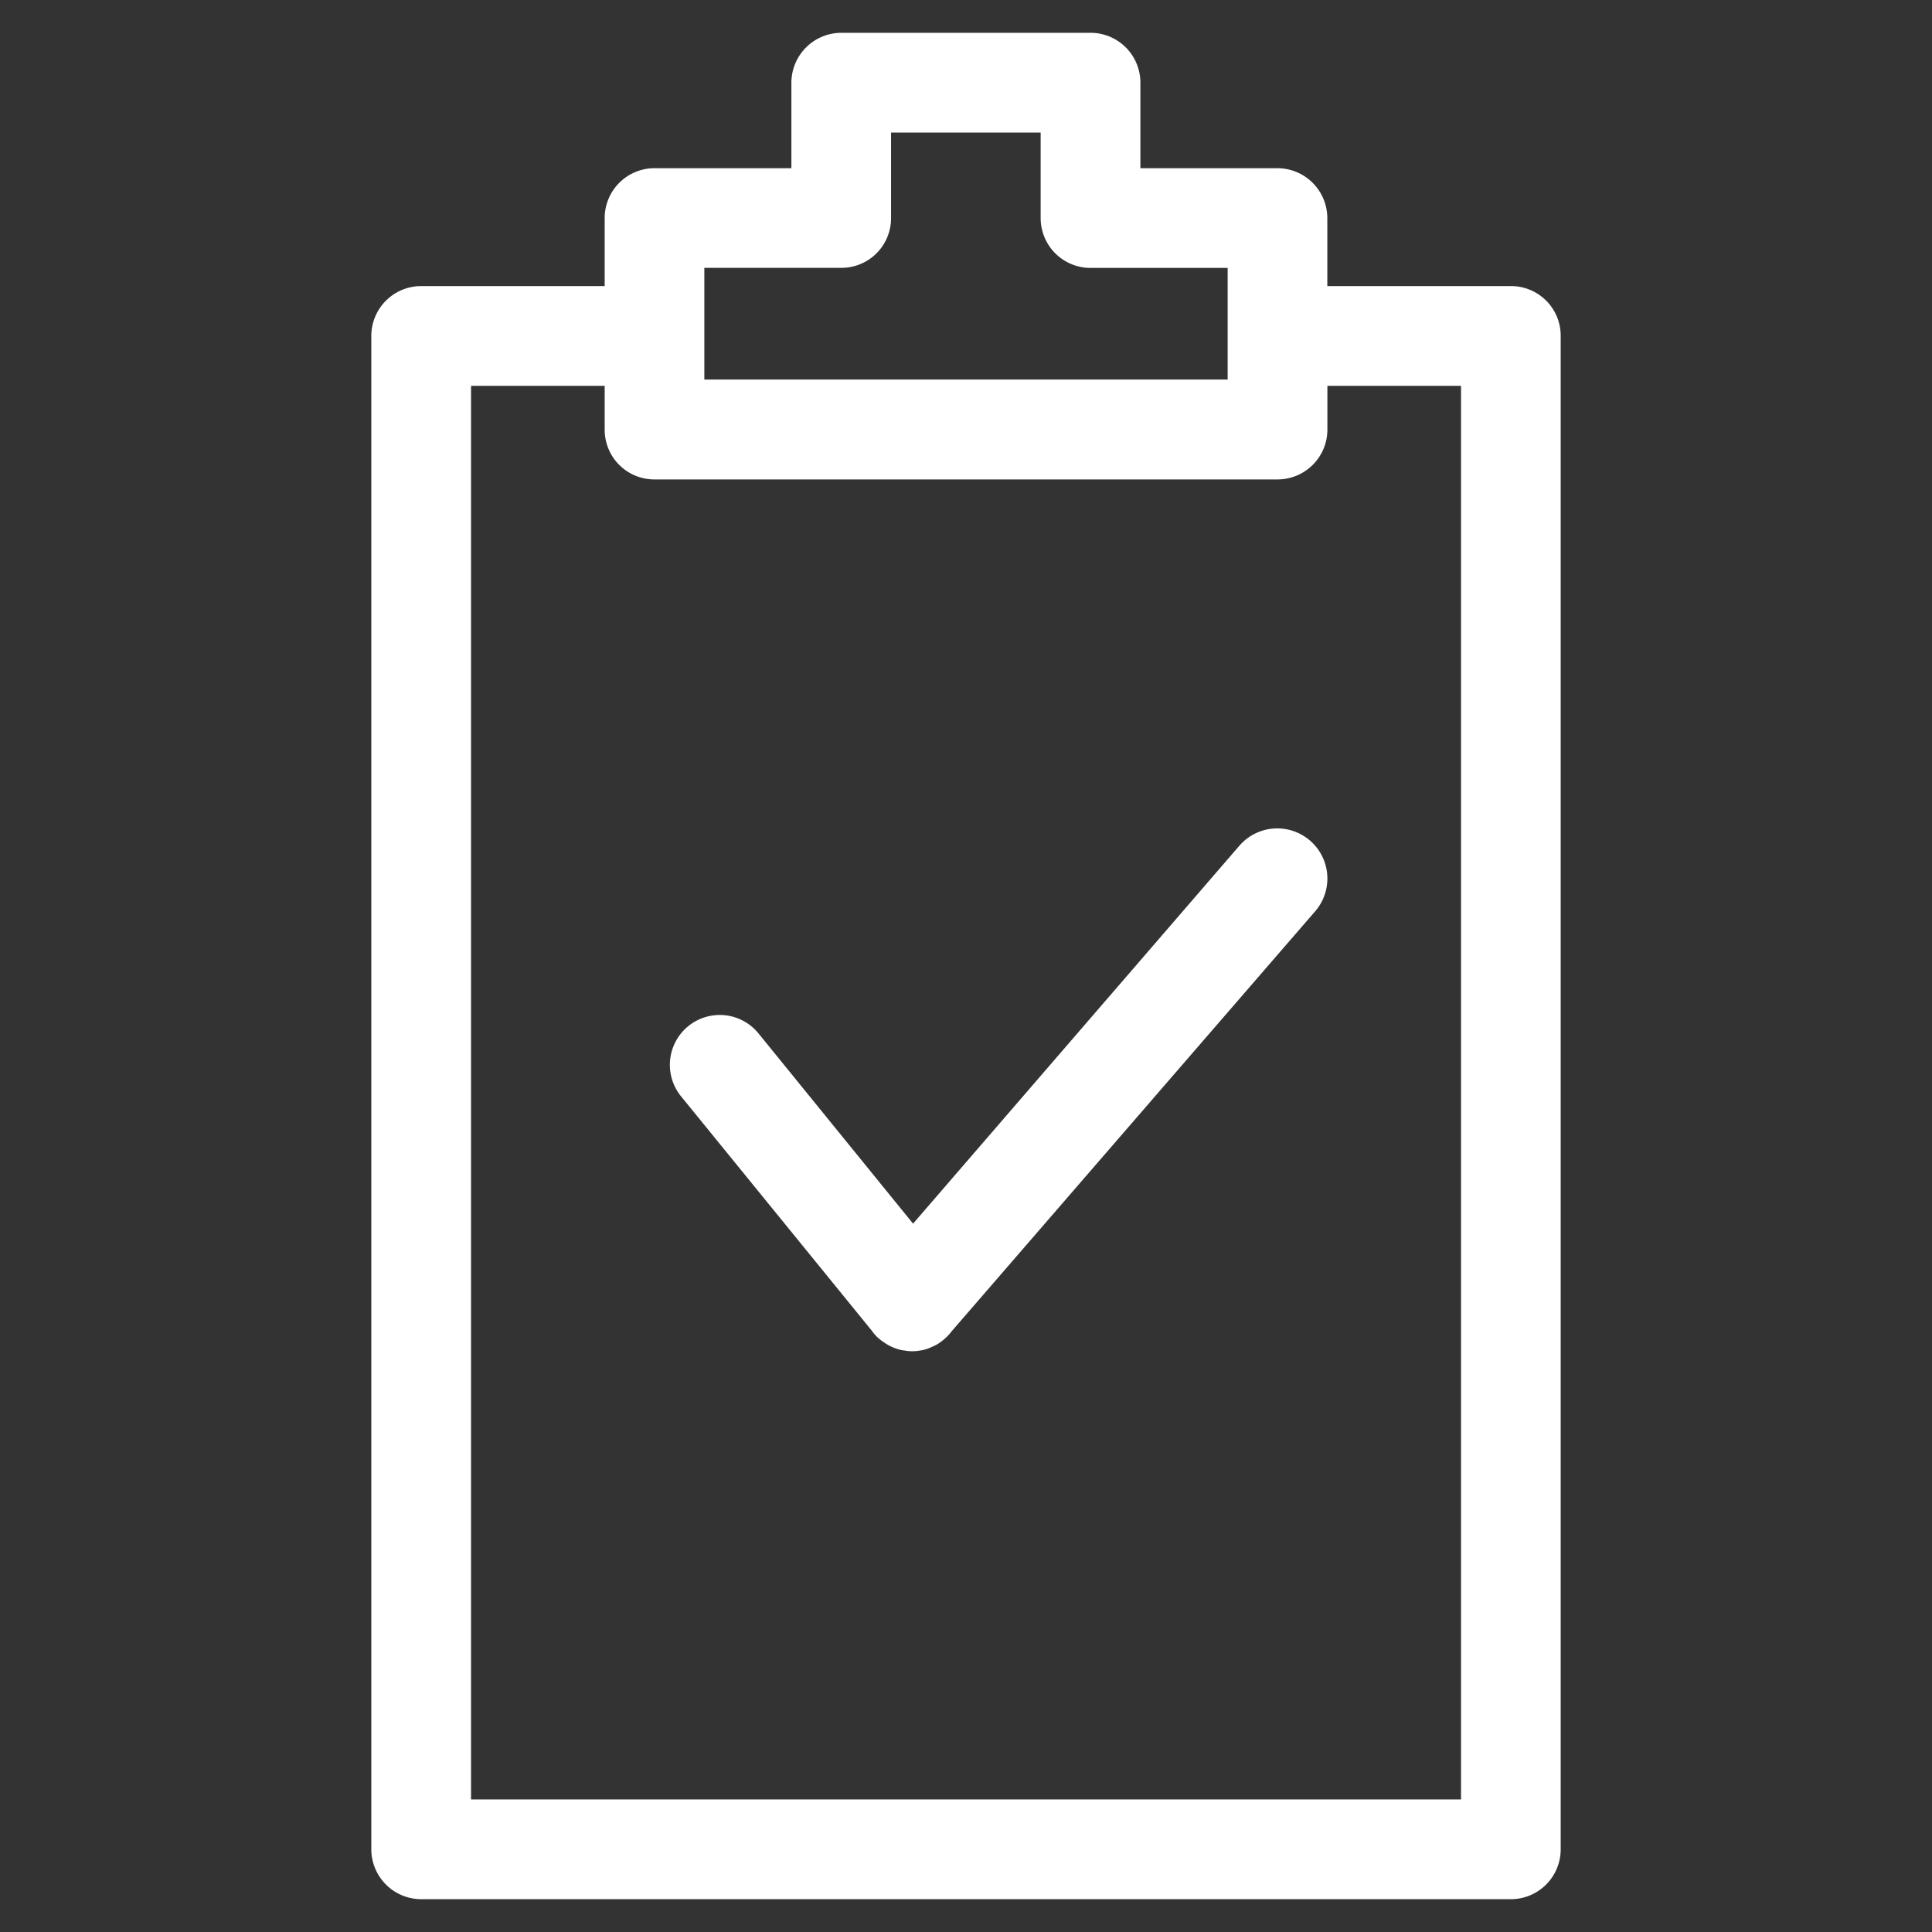 <svg id="Layer_1" data-name="Layer 1" xmlns="http://www.w3.org/2000/svg" viewBox="0 0 265 265"><rect x="0" y="0" width="265" height="265" fill="#333333" stroke="none"/><defs><style>.cls-1{fill:#fff;}</style></defs><title>Iconografia - 256x256</title><path class="cls-1" d="M207.23,39.24H182.06V29.91a6.86,6.86,0,0,0-6.84-6.84H156.42V11.34a6.84,6.84,0,0,0-6.84-6.84H115.39a6.86,6.86,0,0,0-6.84,6.84V23.07H89.78a6.84,6.84,0,0,0-6.84,6.84v9.33H57.77a6.84,6.84,0,0,0-6.84,6.84V253.66a6.86,6.86,0,0,0,6.84,6.84H207.23a6.84,6.84,0,0,0,6.84-6.84V46.08A6.81,6.81,0,0,0,207.23,39.24ZM96.61,36.74h18.77a6.81,6.81,0,0,0,6.84-6.84V18.18h20.52V29.91a6.84,6.84,0,0,0,6.84,6.84h18.81V52.06H96.61V36.74ZM200.39,246.82H64.61V52.92H82.94v6a6.81,6.81,0,0,0,6.84,6.84h85.45a6.84,6.84,0,0,0,6.84-6.84v-6h18.33V246.82Z"/><path class="cls-1" d="M170,116l-44.76,51.84-21.2-26.09a6.84,6.84,0,0,0-10.63,8.62l26.16,32.14a5.64,5.64,0,0,0,1.06,1.16c0.1,0.07.21,0.17,0.31,0.24s0.48,0.34.72,0.48a4.6,4.6,0,0,0,.82.41,1.71,1.71,0,0,0,.44.17,4.43,4.43,0,0,0,1.16.27,5.21,5.21,0,0,0,1,.1,6.29,6.29,0,0,0,1.13-.1,5.22,5.22,0,0,0,1-.24,7.79,7.79,0,0,0,.79-0.34,4.07,4.07,0,0,0,.55-0.27,7.49,7.49,0,0,0,1.71-1.44l0.24-.31L180.39,125A6.85,6.85,0,0,0,170,116Z"/></svg>